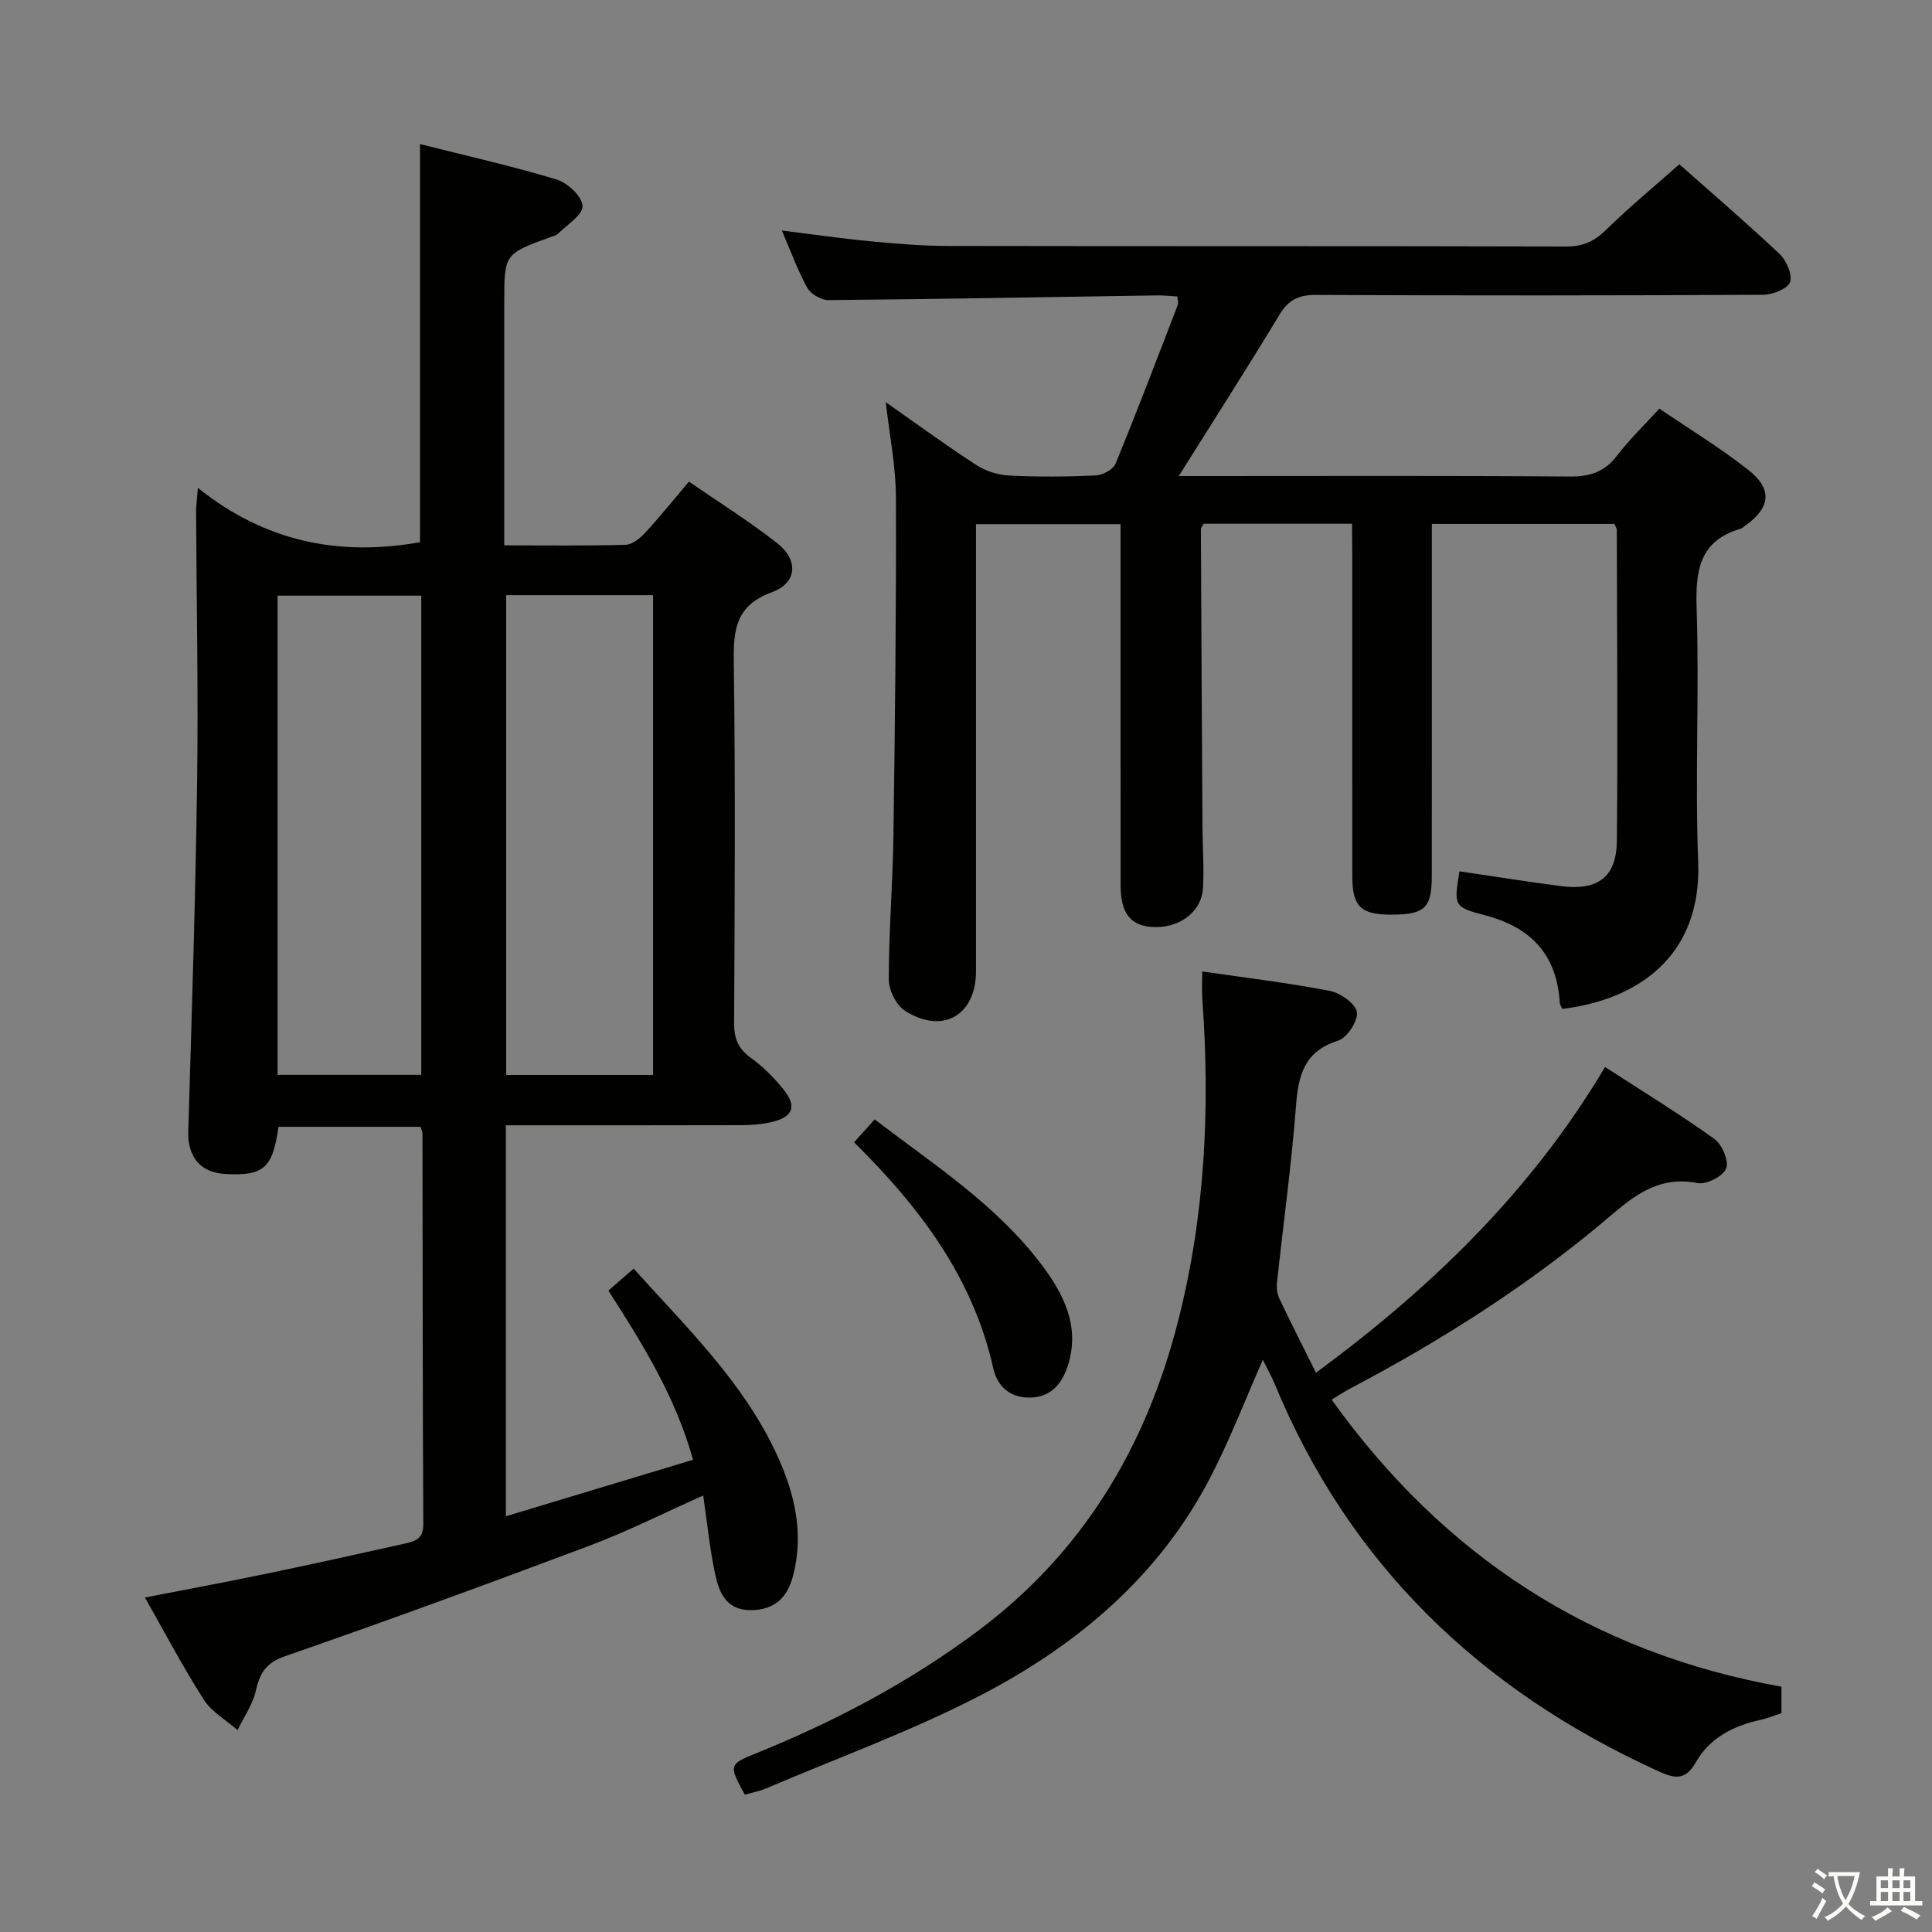 <svg enable-background="new 0 0 400 400" viewBox="0 0 400 400" xmlns="http://www.w3.org/2000/svg"><rect x="0" y="0" width="400" height="400" fill="#808080" stroke="none"/><path d="m377.9 391.2c-.2.3-.4.5-.6.8-.7-.6-1.4-1-2.2-1.5.2-.3.4-.5.5-.8.6.4 1.4.8 2.3 1.5zm-1.8 6.1c-.2-.2-.5-.4-.9-.6.4-.6.8-1.2 1.2-1.9s.7-1.3.9-1.9c.3.3.5.5.8.7-.7 1.3-1.4 2.6-2 3.7zm2.2-9c-.3.3-.5.5-.6.8-.6-.6-1.3-1.1-2-1.5.3-.3.5-.5.6-.7.6.5 1.3.9 2 1.4zm.3.2v-.9h2 4.5c-.3 1.3-.6 2.5-1 3.6s-.9 2.1-1.4 3c.4.5 1 1 1.6 1.4s1.2.8 1.9 1.1c-.3.2-.5.4-.8.8-.4-.3-1-.7-1.6-1.2s-1.2-1.1-1.6-1.6c-.5.6-1.1 1.1-1.7 1.6s-1.4.9-2.1 1.4c-.1-.3-.3-.5-.7-.8.6-.2 1.2-.5 1.9-1s1.4-1.1 2-1.8c-.5-.8-.9-1.6-1.2-2.5s-.6-2-.8-3.2c-.4.1-.7.1-1 .1zm2.5 2.7c.3 1 .7 1.7 1 2.2.3-.5.6-1.1 1-2s.6-1.9.9-3h-3.2-.4c.1.9.3 1.8.7 2.8z" fill="#fbfcfa"/><path d="m396.5 388.5v1.5 3.6h1.5v.9c-.4 0-1 0-1.7 0h-7.9c-.5 0-.9 0-1.2 0v-.9h1.3v-3.5c0-.7 0-1.2 0-1.6h2.4c0-.8 0-1.4 0-1.7h1c0 .3-.1.8-.1 1.7h1.5c0-.8 0-1.4 0-1.7h1c0 .3-.1.9-.1 1.7zm-8.2 9.2c-.2-.3-.5-.5-.8-.8.8-.3 1.4-.6 1.9-.9s1-.7 1.4-1.1c.3.3.6.5.9.8-1.6 1-2.8 1.6-3.4 2zm2.6-6.8v-1.6h-1.5v1.6zm0 2.7v-1.9h-1.5v1.9zm2.4-2.7v-1.6h-1.5v1.6zm0 2.7v-1.9h-1.5v1.9zm.2 2 .7-.8c.4.2.9.5 1.6.8s1.3.7 1.8 1c-.3.3-.5.5-.8.8-.4-.3-1.5-1-3.3-1.8zm2-4.7v-1.6h-1.4v1.6zm0 2.7v-1.9h-1.4v1.9z" fill="#fbfcfa"/><g fill="#010100"><path d="m87.05 233.29c-9.91 0-19.67 0-29.39 0-1.2 8.58-3.06 10.19-10.96 9.77-5.29-.28-7.88-3.56-7.72-8.9.72-24.11 1.5-48.21 1.83-72.33.26-18.65-.13-37.32-.21-55.97 0-1.14.17-2.27.37-4.85 13.93 11.18 29.27 14.23 45.99 11.25 0-27.01 0-54.39 0-82.43 9.26 2.34 18.89 4.5 28.31 7.34 2.26.68 5.29 3.56 5.34 5.49.05 1.88-3.24 3.88-5.12 5.77-.32.33-.89.43-1.35.6-9.74 3.52-9.74 3.52-9.74 13.66v44.49 5.73c8.82 0 16.96.11 25.09-.11 1.36-.04 2.95-1.27 3.97-2.37 3.04-3.29 5.86-6.79 9.18-10.71 6.13 4.23 12.44 8.16 18.26 12.73 4.46 3.5 4.16 8.23-1.06 10.15-7.35 2.7-8.02 7.51-7.92 14.25.35 24.99.19 49.99.07 74.98-.02 3.15.82 5.26 3.41 7.14 2.53 1.83 4.84 4.12 6.8 6.56 2.82 3.52 2.04 5.66-2.29 6.74-2.07.51-4.27.67-6.41.68-16.15.05-32.3.03-48.77.03v80.95c12.96-3.91 25.56-7.71 38.76-11.7-3.6-12.94-10.36-23.86-17.53-35.03 1.65-1.43 3.35-2.91 5.23-4.54 11.02 12.24 22.7 23.5 29.61 38.42 3.7 7.99 5.7 16.28 3.4 25.14-1.19 4.59-3.87 7.15-8.83 7.14-5.03-.01-6.49-3.66-7.3-7.43-1.11-5.16-1.62-10.45-2.48-16.3-8.05 3.58-15.58 7.4-23.44 10.35-20.96 7.89-42 15.58-63.16 22.93-4.01 1.39-5.2 3.55-6.04 7.2-.65 2.83-2.47 5.4-3.76 8.09-2.37-2.07-5.35-3.74-6.98-6.28-4.27-6.66-7.96-13.69-12.21-21.17 8.79-1.71 16.89-3.21 24.95-4.89 9.59-1.99 19.15-4.11 28.71-6.24 2.09-.46 4-.89 3.98-4-.15-26.99-.12-53.98-.17-80.97.01-.3-.17-.61-.42-1.36zm48.16-10.73c0-33.27 0-66.27 0-99.34-10.32 0-20.26 0-30.41 0v99.34zm-47.99-.03c0-33.23 0-66.23 0-99.21-10.12 0-19.86 0-29.75 0v99.21z"/><path d="m279.93 108.43c-10.69 0-20.76 0-30.72 0-.28.52-.58.8-.58 1.09.09 20.64.21 41.27.33 61.91.03 4.16.35 8.34.1 12.48-.31 5.06-5.16 8.47-10.79 7.99-4.28-.36-6.26-2.99-6.26-8.58-.02-22.99-.01-45.99-.01-68.98 0-1.82 0-3.63 0-5.82-9.88 0-19.46 0-29.93 0v5.59c0 28.99.01 57.98 0 86.97 0 9.14-6.91 13.16-14.71 8.19-1.82-1.16-3.36-4.29-3.35-6.52.01-9.97.83-19.94.97-29.92.32-23.3.59-46.61.51-69.92-.02-6.38-1.32-12.76-2.1-19.64 6.39 4.48 12.41 8.89 18.66 12.95 1.95 1.27 4.49 2.11 6.81 2.23 5.98.31 12 .26 17.98-.01 1.45-.07 3.62-1.22 4.11-2.42 4.48-10.89 8.67-21.91 12.9-32.9.16-.41-.04-.96-.09-1.74-1.48-.08-2.92-.25-4.36-.22-22.63.35-45.27.77-67.9.97-1.49.01-3.64-1.25-4.36-2.54-1.99-3.59-3.39-7.51-5.26-11.86 6.47.8 12.46 1.67 18.48 2.24 5.29.5 10.61.94 15.92.95 42.65.08 85.31 0 127.96.12 3.46.01 5.84-1.05 8.28-3.45 4.75-4.67 9.9-8.91 15.17-13.58 6.19 5.49 13.62 11.86 20.74 18.56 1.43 1.35 2.74 4.36 2.17 5.86-.54 1.41-3.64 2.59-5.62 2.6-30.82.16-61.65.18-92.47.03-3.58-.02-5.72.97-7.59 4.07-6.61 10.94-13.51 21.7-20.87 33.43h5.94c24.99 0 49.99-.1 74.98.1 4.21.03 7.26-.94 9.84-4.35 2.5-3.29 5.52-6.18 8.74-9.71 6.23 4.24 12.6 8.11 18.42 12.69 5.11 4.02 4.59 7.88-.76 11.63-.27.19-.52.47-.83.55-8.54 2.48-9.37 8.64-9.11 16.49.57 17.48-.35 35 .32 52.47.75 19.52-12.49 28.56-28.12 30.45-.18-.41-.51-.83-.54-1.28-.6-9.98-5.98-15.64-15.54-18.12-6.46-1.67-6.38-2-5.22-9.08 7 1.03 14 2.15 21.02 3.06 7.56.99 11.48-1.83 11.56-9.3.22-21.49.03-42.98-.01-64.47 0-.3-.24-.59-.51-1.22-12.26 0-24.66 0-37.78 0v5.94c0 22.33.01 44.65-.01 66.98-.01 6.62-1.47 7.97-8.37 7.98-6.31.01-8.08-1.66-8.09-7.91-.03-22.33-.01-44.65-.01-66.98-.04-1.79-.04-3.62-.04-6.05z"/><path d="m154.2 371.57c-3.35-6.2-3.37-6.25 2.59-8.67 16.26-6.59 31.64-14.73 45.73-25.28 21.71-16.25 34.71-37.98 41.37-64.01 5.63-22.01 6.67-44.27 5.04-66.78-.13-1.79-.02-3.6-.02-5.7 9.05 1.32 17.77 2.35 26.37 4.01 2.21.43 5.36 2.62 5.65 4.41s-2.04 5.33-3.92 5.92c-7 2.21-8.2 7.13-8.69 13.52-.94 12.24-2.63 24.42-3.94 36.63-.12 1.09.07 2.35.54 3.33 2.35 4.94 4.83 9.82 7.54 15.26 23.87-17.59 44.52-37.52 59.85-63.3 7.76 5.03 15.38 9.7 22.63 14.89 1.6 1.14 3.06 4.61 2.44 6.13-.66 1.62-4.1 3.37-5.93 3.01-7.4-1.45-12.35 1.95-17.62 6.45-16.63 14.21-34.98 25.93-54.33 36.11-1.15.61-2.24 1.34-3.8 2.28 23.2 32.39 53.89 52.43 93.13 59.43v5.48c-1.32.43-2.81 1.05-4.36 1.39-5.59 1.23-10.49 3.72-13.36 8.78-2.29 4.03-4.61 3.29-8.09 1.7-36.5-16.69-63.62-42.57-79.1-80.01-.67-1.61-1.54-3.14-2.46-5.01-3.76 8.49-6.89 16.71-10.93 24.46-10.52 20.23-27.29 34.43-47.04 44.75-14.38 7.51-29.77 13.08-44.73 19.46-1.47.64-3.09.93-4.56 1.36z"/><path d="m176.83 236.5c1.55-1.72 2.76-3.07 4.26-4.74 12.19 9.33 25.1 17.6 34.46 29.95 4.73 6.24 8.19 13.06 5.47 21.24-1.22 3.67-3.61 6.42-7.93 6.41-4.09-.01-6.63-2.42-7.46-6.12-4.2-18.77-15.22-33.32-28.8-46.74z"/></g></svg>